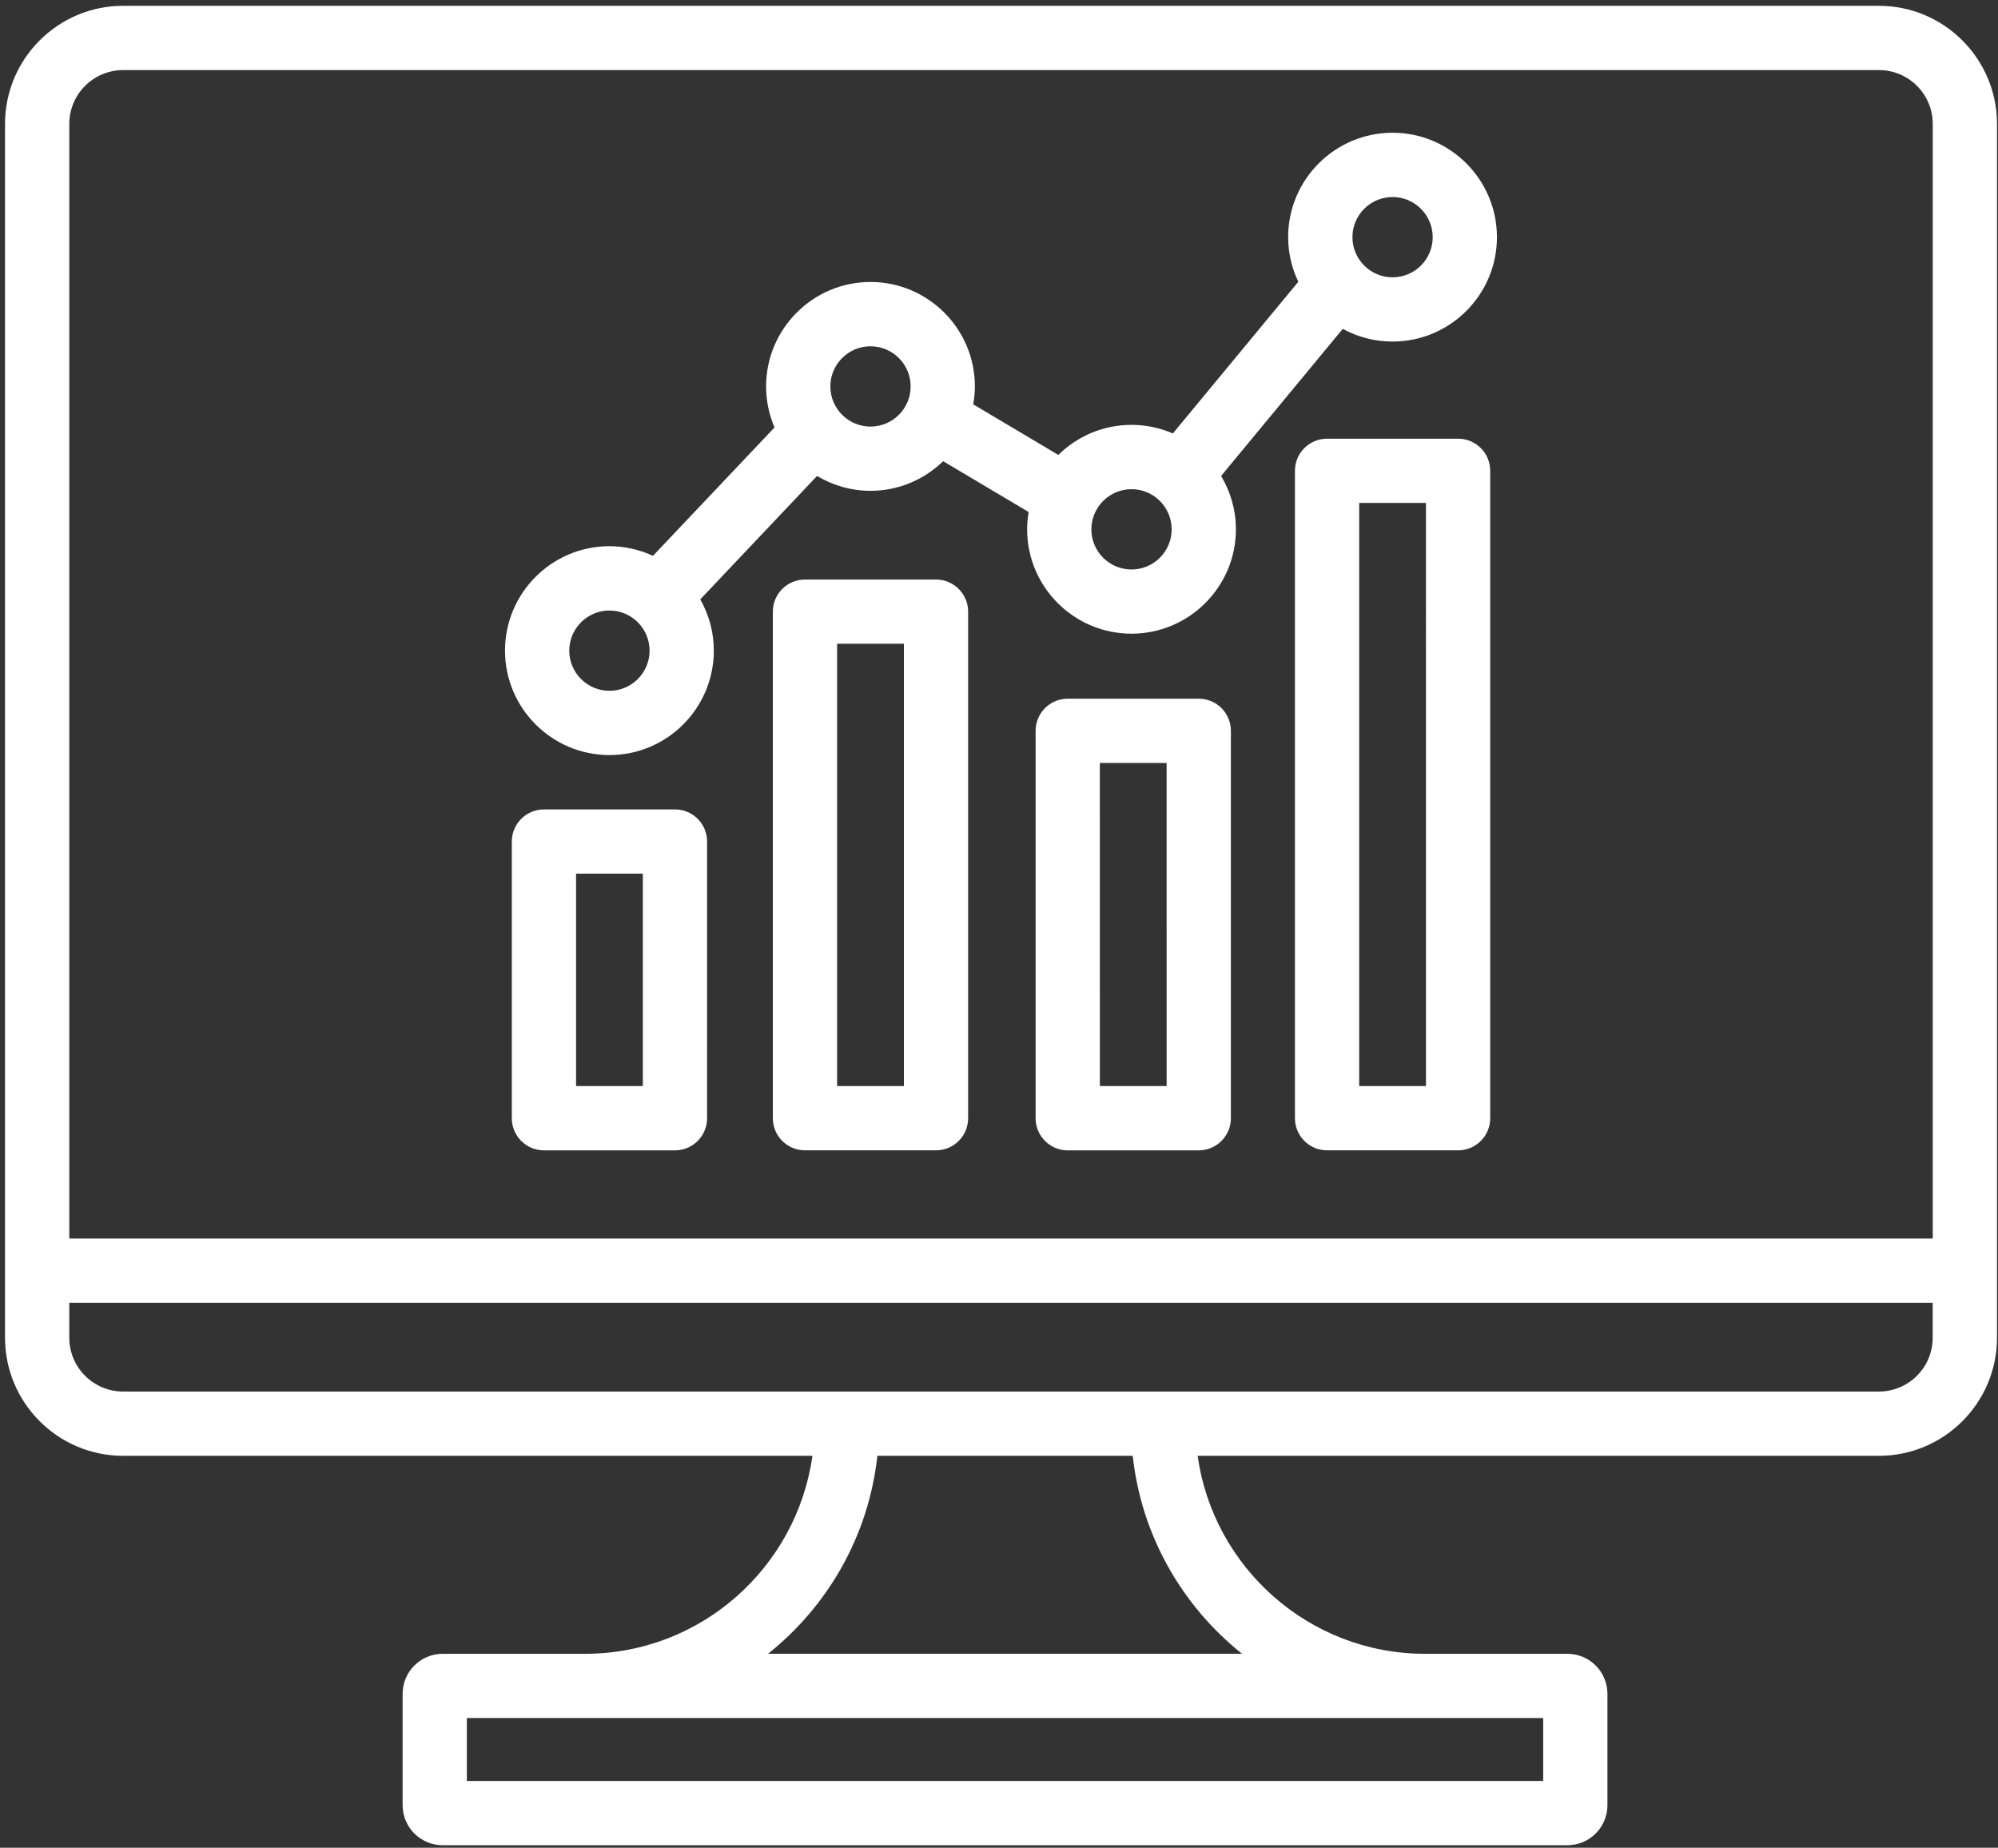 <svg width="292" height="270" viewBox="0 0 292 270" fill="none" xmlns="http://www.w3.org/2000/svg">
<rect x="0" y="0" width="292" height="270" fill="#333333" stroke="none"/>
<path d="M274.599 0.85H17.988C8.473 0.85 0.735 8.591 0.735 18.104V195.48C0.735 204.992 8.476 212.733 17.988 212.733H118.732C116.449 229.051 102.435 241.665 85.498 241.665H64.688C61.465 241.665 58.842 244.287 58.842 247.51V263.791C58.842 267.013 61.465 269.636 64.688 269.636H229.075C232.298 269.636 234.92 267.013 234.92 263.791V247.51C234.92 244.287 232.298 241.665 229.075 241.665H208.265C191.327 241.665 177.314 229.053 175.03 212.733H274.602C284.114 212.733 291.855 204.992 291.855 195.48V18.104C291.852 8.591 284.112 0.85 274.599 0.85ZM17.988 10.241H274.599C278.935 10.241 282.464 13.77 282.464 18.106V180.979H10.129V18.106C10.129 13.77 13.656 10.243 17.989 10.243L17.988 10.241ZM225.531 251.051V260.245H68.228V251.051H225.531ZM181.522 241.663H112.243C120.98 234.695 126.956 224.417 128.223 212.731H165.545C166.809 224.417 172.786 234.696 181.524 241.663H181.522ZM274.602 203.34H17.991C13.655 203.34 10.126 199.816 10.126 195.48V190.366H282.455V195.48C282.46 199.815 278.933 203.34 274.6 203.34H274.602ZM98.644 118.278H79.495C76.901 118.278 74.8 120.381 74.8 122.973V163.401C74.8 165.995 76.903 168.097 79.495 168.097H98.644C101.238 168.097 103.339 165.993 103.339 163.401L103.337 122.973C103.341 120.376 101.238 118.278 98.644 118.278ZM93.948 158.703H84.189V127.666H93.948V158.703ZM136.795 84.686H117.645C115.05 84.686 112.949 86.789 112.949 89.381V163.399C112.949 165.993 115.053 168.094 117.645 168.094H136.793C139.387 168.094 141.488 165.991 141.488 163.399V89.381C141.488 86.789 139.39 84.688 136.795 84.688L136.795 84.686ZM132.1 158.703H122.34V94.073H132.1V158.703ZM175.193 102.097H156.044C153.45 102.097 151.349 104.201 151.349 106.793V163.404C151.349 165.998 153.452 168.099 156.044 168.099H175.193C177.787 168.099 179.888 165.995 179.888 163.404V106.79C179.89 104.196 177.787 102.097 175.193 102.097ZM170.499 158.703H160.74L160.737 111.486H170.497L170.499 158.703ZM213.094 64.104H193.946C191.351 64.104 189.25 66.207 189.25 68.799V163.399C189.25 165.993 191.354 168.094 193.946 168.094H213.094C215.688 168.094 217.79 165.991 217.79 163.399V68.799C217.79 66.207 215.691 64.104 213.094 64.104ZM208.401 158.703H198.639V73.491H208.399L208.401 158.703ZM89.067 110.336C97.481 110.336 104.322 103.49 104.322 95.076C104.322 92.356 103.597 89.801 102.342 87.585L119.41 69.549C121.698 70.916 124.36 71.72 127.217 71.72C131.344 71.72 135.086 70.066 137.837 67.394L150.336 74.819C150.198 75.644 150.109 76.481 150.109 77.343C150.109 85.757 156.955 92.598 165.364 92.598C173.777 92.598 180.623 85.753 180.623 77.343C180.623 74.494 179.824 71.835 178.459 69.549L196.238 48.056C198.402 49.237 200.884 49.91 203.516 49.91C211.93 49.91 218.771 43.065 218.771 34.655C218.771 26.242 211.925 19.396 203.516 19.396C195.102 19.396 188.257 26.241 188.257 34.655C188.257 36.99 188.801 39.196 189.741 41.178L171.408 63.339C169.552 62.535 167.509 62.084 165.364 62.084C161.203 62.084 157.429 63.762 154.673 66.478L142.233 59.086C142.382 58.23 142.476 57.358 142.476 56.463C142.476 48.05 135.63 41.204 127.221 41.204C118.808 41.204 111.962 48.049 111.962 56.463C111.962 58.593 112.403 60.617 113.193 62.46L95.431 81.223C93.488 80.328 91.338 79.814 89.064 79.814C80.65 79.814 73.805 86.659 73.805 95.068C73.807 103.489 80.655 110.335 89.066 110.335L89.067 110.336ZM203.519 28.791C206.753 28.791 209.385 31.423 209.385 34.657C209.385 37.892 206.753 40.524 203.519 40.524C200.284 40.524 197.653 37.892 197.653 34.657C197.65 31.425 200.282 28.791 203.519 28.791ZM165.367 71.482C168.601 71.482 171.233 74.114 171.233 77.353C171.233 80.588 168.601 83.219 165.367 83.219C162.132 83.219 159.5 80.588 159.5 77.353C159.5 74.114 162.132 71.482 165.367 71.482ZM127.219 50.602C130.454 50.602 133.086 53.234 133.086 56.468C133.086 59.703 130.454 62.335 127.219 62.335C123.985 62.335 121.353 59.703 121.353 56.468C121.351 53.231 123.98 50.602 127.219 50.602ZM89.067 89.212C92.302 89.212 94.933 91.844 94.933 95.078C94.933 98.313 92.302 100.945 89.067 100.945C85.832 100.945 83.196 98.313 83.196 95.078C83.198 91.844 85.832 89.212 89.067 89.212Z" fill="white"/>
</svg>
